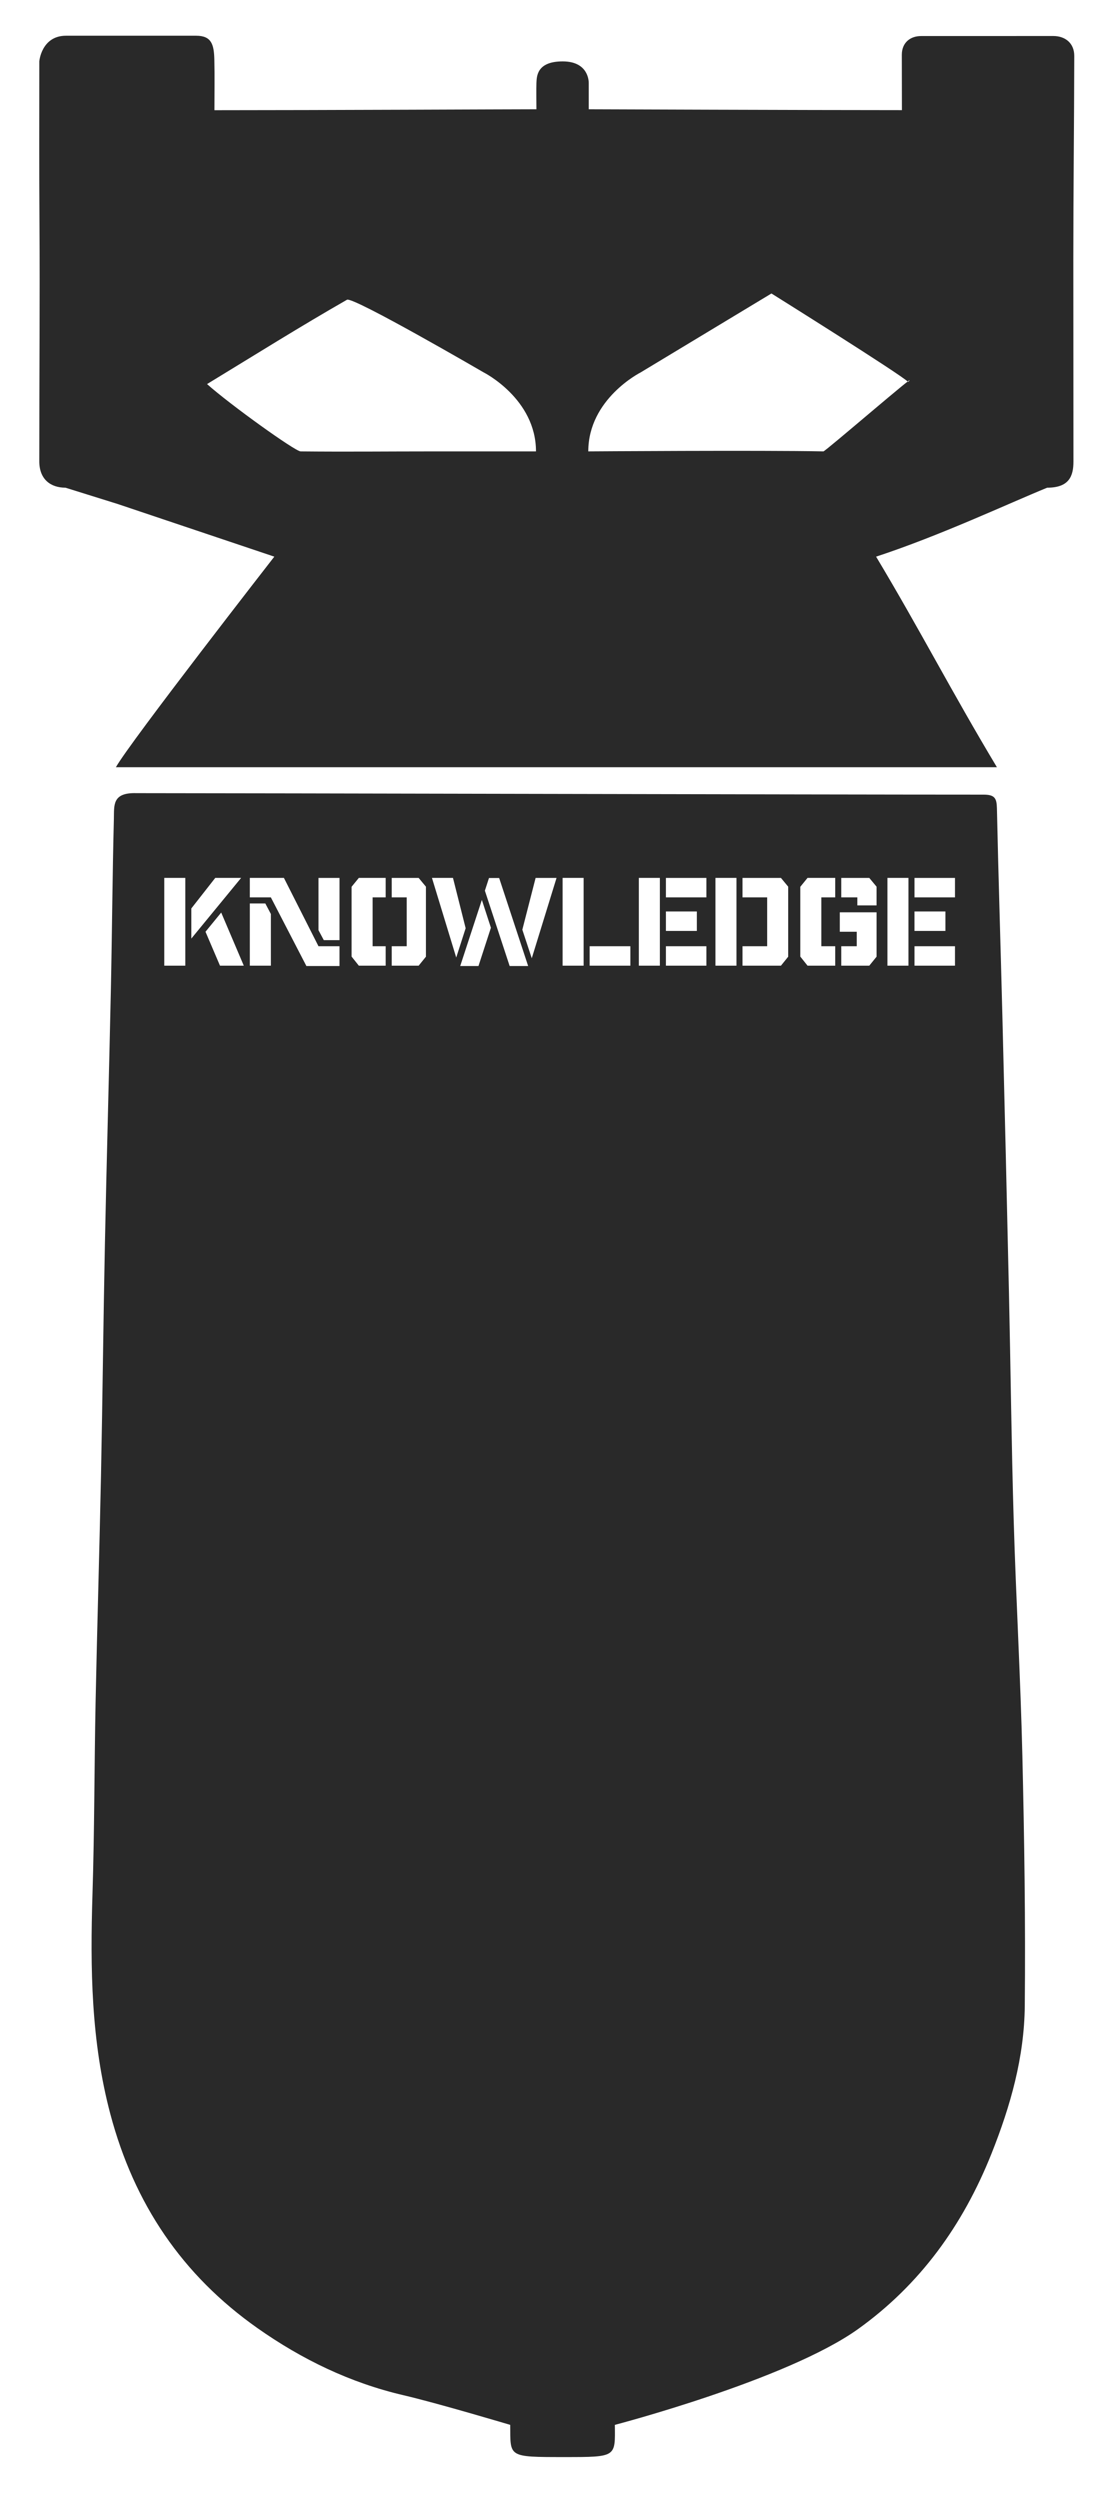 <?xml version="1.0" encoding="UTF-8" standalone="no"?>
<svg width="84px" height="191px" viewBox="0 0 84 191" version="1.1" xmlns="http://www.w3.org/2000/svg" xmlns:xlink="http://www.w3.org/1999/xlink" xmlns:sketch="http://www.bohemiancoding.com/sketch/ns">
    <!-- Generator: Sketch 3.0.4 (8054) - http://www.bohemiancoding.com/sketch -->
    <title>Slice 2</title>
    <desc>Created with Sketch.</desc>
    <defs></defs>
    <g id="Page-1" stroke="none" stroke-width="1" fill="none" fill-rule="evenodd" sketch:type="MSPage">
        <g id="knowledge_bomb" sketch:type="MSLayerGroup" transform="translate(-6, -9)">
            <g id="Layer_9"></g>
            <g id="Layer_7"></g>
            <g id="Layer_3">
                <g id="Layer_4"></g>
            </g>
            <g id="Layer_5"></g>
            <g id="Layer_6-2" transform="translate(9, 12)" fill="#292929" sketch:type="MSShapeGroup">
                <g id="Group">
                    <path d="M0.004,1.74 C-0.015,1.72 0.158,-0.271 2.046,-0.271 L11.987,-0.271 C13.176,-0.271 13.355,0.407 13.383,1.553 C13.414,2.797 13.39,4.041 13.39,5.42 C21.475,5.42 36.131,5.348 38.001,5.348 C38.001,5.348 37.984,3.629 38.001,3.337 C38.028,2.866 38.001,1.691 40.008,1.691 C42,1.691 42,3.241 42,3.337 L42,5.348 C42.262,5.348 58.515,5.415 65.936,5.415 C65.936,3.837 65.928,2.566 65.928,1.193 C65.928,0.247 66.582,-0.246 67.401,-0.246 C70.782,-0.246 74.108,-0.249 77.508,-0.249 C78.399,-0.249 79.113,0.282 79.11,1.278 C79.101,6.447 79.038,11.518 79.038,16.787 C79.038,21.973 79.047,26.953 79.047,32.252 C79.051,33.395 78.705,34.263 77.039,34.263 C73.992,35.51 68.837,37.933 63.963,39.532 C62.837,39.944 63.963,39.532 63.963,39.532 C67.279,45.058 69.749,49.875 73.197,55.62 L5.858,55.62 C6.927,53.71 17.967,39.532 17.967,39.532 L5.998,35.51 C5.998,35.51 5.998,35.51 2.003,34.263 C0.865,34.263 0.003,33.62 0.003,32.252 C0.003,25.558 0.053,19.62 0.017,14.125 C-0.013,9.519 0.004,6.682 0.004,1.74 L0.004,1.74 Z M41.965,31.489 C41.965,31.489 55.123,31.393 59.936,31.489 C60.004,31.557 67.548,25.042 66.414,26.183 C65.826,25.592 55.964,19.424 55.964,19.424 L45.964,25.457 C45.965,25.457 41.965,27.467 41.965,31.489 L41.965,31.489 Z M37.967,31.489 C37.967,27.467 33.973,25.457 33.973,25.457 C33.973,25.457 23.978,19.642 23.521,19.903 C19.991,21.922 16.541,24.083 12.826,26.346 C14.58,27.914 19.563,31.486 19.974,31.489 C23.695,31.527 26.402,31.489 30.124,31.489 L37.967,31.489 L37.967,31.489 Z" id="Shape"></path>
                    <path d="M75.143,131.136 C75.002,125.153 74.657,119.175 74.481,113.193 C74.309,107.402 74.247,101.609 74.119,95.818 C73.962,88.748 73.794,81.677 73.615,74.607 C73.483,69.326 73.311,64.046 73.198,58.765 C73.181,57.989 73.034,57.715 72.17,57.715 C59.992,57.715 15.999,57.601 7.423,57.601 C5.551,57.546 5.731,58.545 5.704,59.573 C5.592,63.94 5.566,68.31 5.473,72.678 C5.335,79.143 5.15,85.607 5.018,92.072 C4.898,97.934 4.84,103.796 4.721,109.657 C4.603,115.461 4.425,121.263 4.306,127.067 C4.208,131.959 4.222,136.858 4.068,141.748 C3.893,147.397 3.96,152.97 5.432,158.522 C7.256,165.395 10.928,170.833 16.679,174.884 C20.076,177.276 23.774,179.064 27.832,180.009 C30.466,180.623 35.997,182.276 35.997,182.276 C36.023,184.736 35.762,184.736 40.13,184.736 C44.143,184.736 44.021,184.736 43.995,182.276 C43.995,182.276 57.162,178.838 62.59,174.951 C67.32,171.561 70.601,167.02 72.777,161.567 C74.241,157.901 75.291,154.178 75.327,150.26 C75.388,143.885 75.293,137.508 75.143,131.136 L75.143,131.136 Z M66.897,66.641 L69.261,66.641 L69.261,68.128 L66.897,68.128 L66.897,66.641 L66.897,66.641 Z M47.898,66.641 L50.262,66.641 L50.262,68.128 L47.898,68.128 L47.898,66.641 L47.898,66.641 Z M11.163,70.784 L9.556,70.784 L9.556,64.077 L11.163,64.077 L11.163,70.784 L11.163,70.784 Z M11.625,66.41 L13.453,64.077 L15.43,64.077 L11.624,68.712 L11.624,66.41 L11.625,66.41 Z M13.815,70.784 L12.707,68.192 L13.907,66.725 L15.634,70.784 L13.815,70.784 L13.815,70.784 Z M17.702,70.784 L16.095,70.784 L16.095,66.029 L17.278,66.029 L17.704,66.836 L17.704,70.784 L17.702,70.784 Z M22.95,70.811 L20.419,70.811 L17.702,65.564 L16.095,65.564 L16.095,64.077 L18.7,64.077 L21.342,69.298 L22.949,69.298 L22.949,70.811 L22.95,70.811 Z M22.95,68.833 L21.749,68.833 L21.343,68.072 L21.343,64.079 L22.95,64.079 L22.95,68.833 L22.95,68.833 Z M26.478,65.565 L25.48,65.565 L25.48,69.299 L26.478,69.299 L26.478,70.784 L24.427,70.784 L23.872,70.088 L23.872,64.757 L24.427,64.077 L26.478,64.077 L26.478,65.565 L26.478,65.565 Z M29.555,70.098 L28.999,70.784 L26.94,70.784 L26.94,69.299 L28.086,69.299 L28.086,65.565 L26.94,65.565 L26.94,64.079 L28.999,64.079 L29.555,64.748 L29.555,70.098 L29.555,70.098 Z M30.016,64.077 L31.622,64.077 L32.591,67.923 L31.871,70.162 L30.016,64.077 L30.016,64.077 Z M33.571,70.811 L32.176,70.811 L33.83,65.759 L34.522,67.886 L33.571,70.811 L33.571,70.811 Z M35.955,70.811 L34.061,65.053 L34.375,64.086 L35.152,64.086 L37.368,70.811 L35.955,70.811 L35.955,70.811 Z M37.645,70.217 L36.924,68.035 L37.939,64.079 L39.538,64.079 L37.645,70.217 L37.645,70.217 Z M41.608,70.784 L40.001,70.784 L40.001,64.077 L41.608,64.077 L41.608,70.784 L41.608,70.784 Z M45.182,70.784 L42.069,70.784 L42.069,69.299 L45.182,69.299 L45.182,70.784 L45.182,70.784 Z M47.436,70.784 L45.829,70.784 L45.829,64.077 L47.436,64.077 L47.436,70.784 L47.436,70.784 Z M50.992,70.784 L47.898,70.784 L47.898,69.299 L50.992,69.299 L50.992,70.784 L50.992,70.784 Z M50.992,65.565 L47.898,65.565 L47.898,64.079 L50.992,64.079 L50.992,65.565 L50.992,65.565 Z M53.291,70.784 L51.684,70.784 L51.684,64.077 L53.291,64.077 L53.291,70.784 L53.291,70.784 Z M57.244,70.098 L56.69,70.784 L53.752,70.784 L53.752,69.299 L55.637,69.299 L55.637,65.565 L53.752,65.565 L53.752,64.079 L56.69,64.079 L57.244,64.748 L57.244,70.098 L57.244,70.098 Z M60.839,65.565 L59.777,65.565 L59.777,69.299 L60.839,69.299 L60.839,70.784 L58.723,70.784 L58.169,70.088 L58.169,64.757 L58.723,64.077 L60.839,64.077 L60.839,65.565 L60.839,65.565 Z M63.998,70.098 L63.442,70.784 L61.3,70.784 L61.3,69.299 L62.483,69.299 L62.483,68.192 L61.189,68.192 L61.189,66.707 L63.999,66.707 L63.999,70.098 L63.998,70.098 Z M63.998,66.178 L62.529,66.178 L62.529,65.565 L61.3,65.565 L61.3,64.079 L63.442,64.079 L63.998,64.748 L63.998,66.178 L63.998,66.178 Z M66.436,70.784 L64.829,70.784 L64.829,64.077 L66.436,64.077 L66.436,70.784 L66.436,70.784 Z M69.992,70.784 L66.898,70.784 L66.898,69.299 L69.992,69.299 L69.992,70.784 L69.992,70.784 Z M69.992,65.565 L66.898,65.565 L66.898,64.079 L69.992,64.079 L69.992,65.565 L69.992,65.565 Z" id="Shape"></path>
                </g>
            </g>
        </g>
    </g>
</svg>